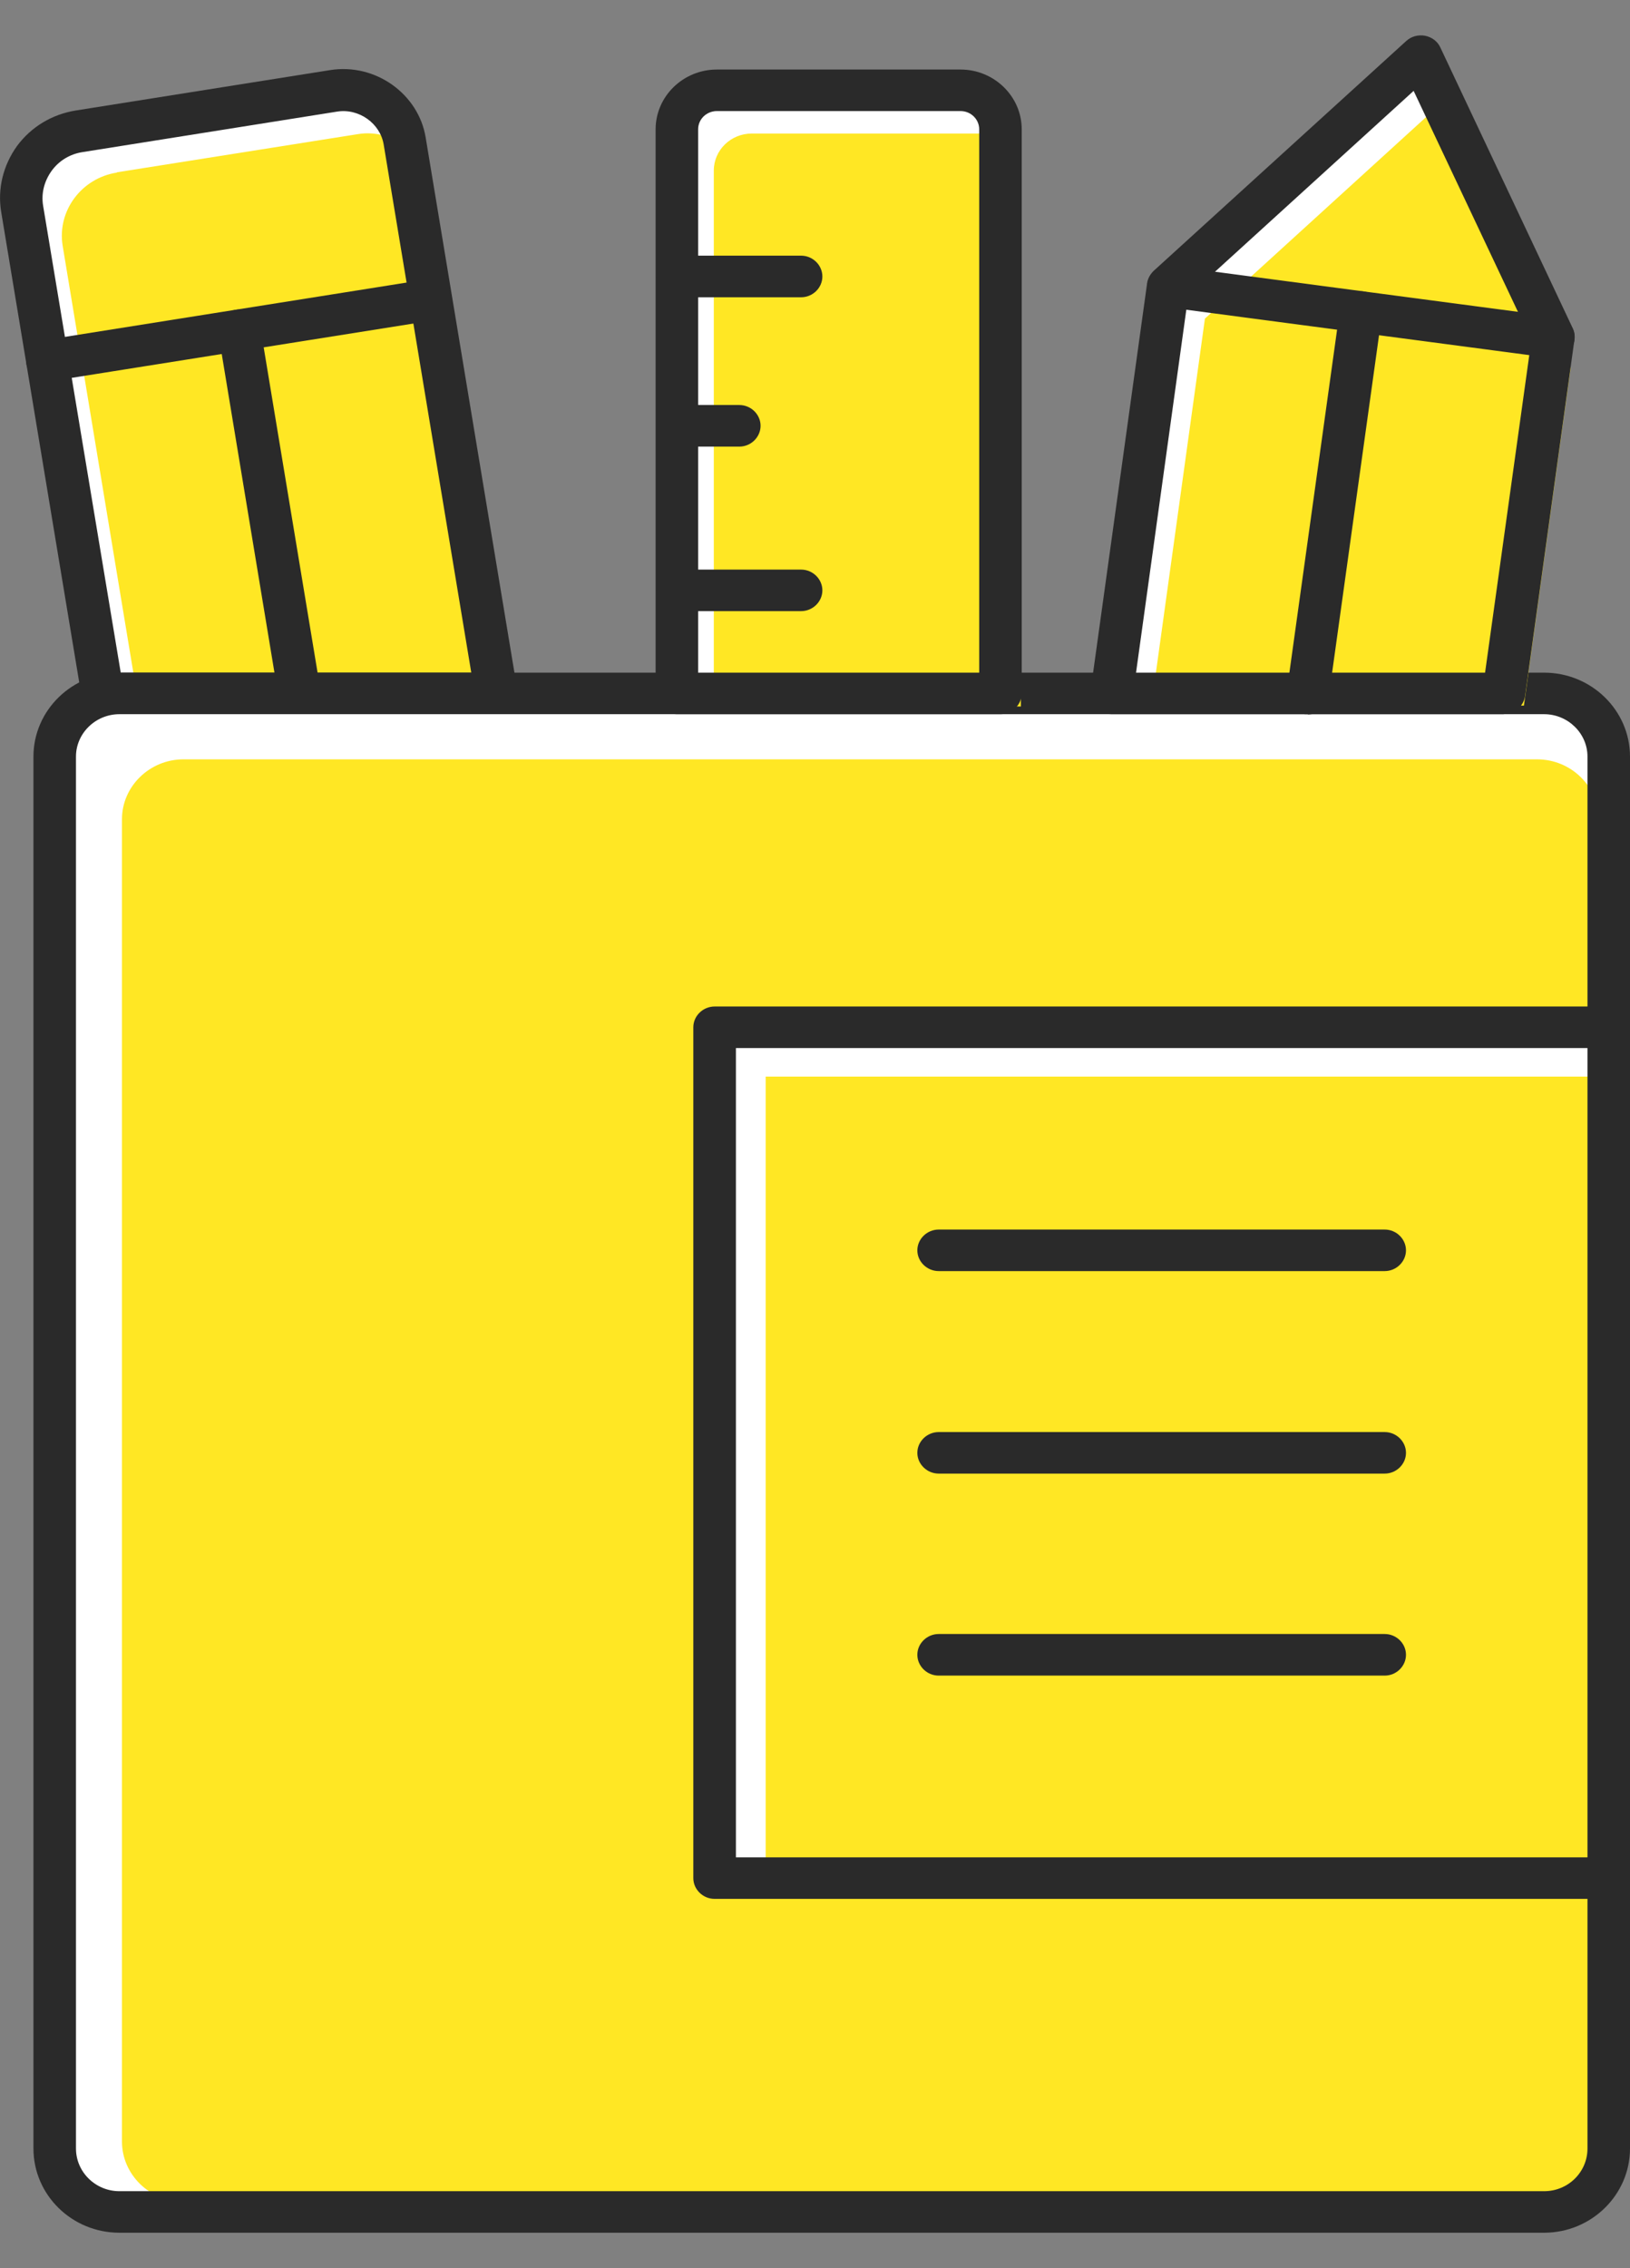 <svg width="23" height="32" viewBox="0 0 23 32" fill="none" xmlns="http://www.w3.org/2000/svg">
<rect x="0" y="0" width="23" height="32" fill="#808080" stroke="none"/>
<g clip-path="url(#clip0_19_37)">
<path d="M1.116 1.852L4.706 1.282C5.182 1.207 5.634 1.528 5.71 1.989L7.002 9.783H1.685C1.605 9.783 1.529 9.791 1.453 9.811L0.312 2.939C0.228 2.423 0.588 1.934 1.116 1.852Z" fill="white"/>
<path d="M1.649 2.431L5.058 1.891C5.51 1.821 5.938 2.126 6.014 2.564L7.243 9.967H2.185C2.109 9.967 2.037 9.975 1.965 9.994L0.884 3.467C0.804 2.978 1.148 2.513 1.649 2.435V2.431Z" fill="#FFE724"/>
<path d="M1.452 10.104C1.396 10.104 1.34 10.088 1.288 10.057C1.216 10.01 1.168 9.94 1.156 9.857L0.016 2.986C-0.036 2.662 0.044 2.333 0.24 2.06C0.44 1.79 0.732 1.614 1.068 1.559L4.658 0.989C5.302 0.887 5.906 1.329 6.006 1.938L7.299 9.732C7.315 9.818 7.287 9.904 7.231 9.971C7.174 10.037 7.09 10.072 7.002 10.072H1.685C1.629 10.072 1.577 10.076 1.533 10.092C1.509 10.1 1.481 10.104 1.452 10.104ZM1.705 9.49H6.65L5.414 2.04C5.366 1.743 5.066 1.524 4.754 1.575L1.164 2.146C0.988 2.173 0.832 2.267 0.728 2.411C0.624 2.556 0.58 2.728 0.608 2.9L1.705 9.498V9.49Z" fill="#2A2A2A"/>
<path d="M0.668 5.382C0.524 5.382 0.396 5.28 0.372 5.136C0.344 4.975 0.456 4.827 0.62 4.8L6.03 3.94C6.194 3.912 6.346 4.022 6.374 4.182C6.402 4.342 6.29 4.491 6.126 4.518L0.716 5.378C0.716 5.378 0.684 5.378 0.668 5.378V5.382Z" fill="#2A2A2A"/>
<path d="M4.225 10.076C4.081 10.076 3.953 9.975 3.929 9.83L3.081 4.706C3.053 4.545 3.165 4.397 3.329 4.37C3.493 4.342 3.645 4.452 3.673 4.612L4.522 9.736C4.55 9.897 4.438 10.045 4.273 10.072C4.257 10.072 4.241 10.072 4.225 10.072V10.076Z" fill="#2A2A2A"/>
<path d="M1.685 9.783H21.788C22.292 9.783 22.7 10.182 22.7 10.674V30.312C22.7 30.804 22.292 31.207 21.788 31.207H1.685C1.184 31.207 0.772 30.804 0.772 30.312V10.674C0.772 10.182 1.184 9.783 1.685 9.783Z" fill="white"/>
<path d="M2.589 10.713H21.688C22.168 10.713 22.556 11.093 22.556 11.558V30.214C22.556 30.679 22.168 31.062 21.688 31.062H2.589C2.113 31.062 1.721 30.679 1.721 30.214V11.558C1.721 11.093 2.113 10.713 2.589 10.713Z" fill="#FFE724"/>
<path d="M21.788 31.5H1.685C1.016 31.5 0.472 30.968 0.472 30.312V10.674C0.472 10.022 1.016 9.49 1.685 9.49H21.788C22.456 9.49 23 10.022 23 10.674V30.312C23 30.965 22.456 31.5 21.788 31.5ZM1.685 10.076C1.348 10.076 1.072 10.346 1.072 10.674V30.312C1.072 30.644 1.348 30.914 1.685 30.914H21.788C22.128 30.914 22.4 30.644 22.4 30.312V10.674C22.4 10.346 22.124 10.076 21.788 10.076H1.685Z" fill="#2A2A2A"/>
<path d="M21.219 9.783L21.916 4.757L20.047 0.793L16.482 4.037L15.685 9.783H21.219Z" fill="white"/>
<path d="M21.503 9.955L22.164 5.179L20.387 1.411L17.002 4.495L16.246 9.955H21.503Z" fill="#FFE724"/>
<path d="M21.219 10.076H15.685C15.597 10.076 15.517 10.041 15.461 9.975C15.405 9.912 15.377 9.826 15.389 9.744L16.186 3.998C16.194 3.932 16.23 3.869 16.278 3.822L19.843 0.578C19.915 0.512 20.011 0.488 20.107 0.504C20.203 0.523 20.283 0.582 20.323 0.668L22.192 4.631C22.216 4.682 22.224 4.737 22.216 4.792L21.52 9.818C21.5 9.963 21.371 10.072 21.223 10.072L21.219 10.076ZM16.03 9.49H20.955L21.608 4.8L19.947 1.282L16.766 4.178L16.03 9.49Z" fill="#2A2A2A"/>
<path d="M21.92 5.05C21.92 5.05 21.892 5.05 21.88 5.05L16.446 4.331C16.282 4.307 16.166 4.162 16.19 4.002C16.214 3.842 16.362 3.729 16.526 3.752L21.96 4.471C22.124 4.495 22.24 4.639 22.216 4.8C22.196 4.948 22.068 5.054 21.92 5.054V5.05Z" fill="#2A2A2A"/>
<path d="M18.454 10.076C18.454 10.076 18.426 10.076 18.414 10.076C18.25 10.053 18.134 9.908 18.158 9.748L18.907 4.362C18.931 4.202 19.079 4.088 19.243 4.112C19.407 4.135 19.523 4.28 19.499 4.44L18.75 9.826C18.73 9.975 18.602 10.08 18.454 10.08V10.076Z" fill="#2A2A2A"/>
<path d="M13.553 1.274H10.116C9.807 1.274 9.551 1.52 9.551 1.825V9.783H14.117V1.825C14.117 1.52 13.865 1.274 13.553 1.274Z" fill="white"/>
<path d="M13.873 1.884H10.608C10.312 1.884 10.072 2.118 10.072 2.407V9.967H14.405V2.404C14.405 2.114 14.165 1.88 13.869 1.88L13.873 1.884Z" fill="#FFE724"/>
<path d="M14.117 10.076H9.551C9.387 10.076 9.251 9.943 9.251 9.783V1.825C9.251 1.36 9.639 0.981 10.116 0.981H13.553C14.029 0.981 14.417 1.36 14.417 1.825V9.783C14.417 9.943 14.281 10.076 14.117 10.076ZM9.851 9.49H13.817V1.825C13.817 1.684 13.701 1.567 13.553 1.567H10.116C9.971 1.567 9.851 1.68 9.851 1.825V9.49Z" fill="#2A2A2A"/>
<path d="M11.304 4.194H9.555C9.391 4.194 9.255 4.061 9.255 3.901C9.255 3.74 9.391 3.607 9.555 3.607H11.304C11.468 3.607 11.604 3.74 11.604 3.901C11.604 4.061 11.468 4.194 11.304 4.194Z" fill="#2A2A2A"/>
<path d="M10.432 6.301H9.555C9.391 6.301 9.255 6.168 9.255 6.007C9.255 5.847 9.391 5.714 9.555 5.714H10.432C10.596 5.714 10.732 5.847 10.732 6.007C10.732 6.168 10.596 6.301 10.432 6.301Z" fill="#2A2A2A"/>
<path d="M11.304 8.622H9.555C9.391 8.622 9.255 8.489 9.255 8.329C9.255 8.169 9.391 8.036 9.555 8.036H11.304C11.468 8.036 11.604 8.169 11.604 8.329C11.604 8.489 11.468 8.622 11.304 8.622Z" fill="#2A2A2A"/>
<path d="M22.7 14.493H10.084V26.497H22.7V14.493Z" fill="white"/>
<path d="M22.792 15.189H10.804V26.591H22.792V15.189Z" fill="#FFE724"/>
<path d="M22.7 26.79H10.084C9.919 26.79 9.783 26.657 9.783 26.497V14.493C9.783 14.333 9.919 14.2 10.084 14.2H22.7C22.864 14.2 23 14.333 23 14.493V26.497C23 26.657 22.864 26.79 22.7 26.79ZM10.384 26.204H22.4V14.786H10.384V26.204Z" fill="#2A2A2A"/>
<path d="M19.539 17.933H13.245C13.081 17.933 12.944 17.8 12.944 17.64C12.944 17.48 13.081 17.347 13.245 17.347H19.539C19.703 17.347 19.839 17.48 19.839 17.64C19.839 17.8 19.703 17.933 19.539 17.933Z" fill="#2A2A2A"/>
<path d="M19.539 20.79H13.245C13.081 20.79 12.944 20.657 12.944 20.497C12.944 20.337 13.081 20.204 13.245 20.204H19.539C19.703 20.204 19.839 20.337 19.839 20.497C19.839 20.657 19.703 20.79 19.539 20.79Z" fill="#2A2A2A"/>
<path d="M19.539 23.64H13.245C13.081 23.64 12.944 23.507 12.944 23.346C12.944 23.186 13.081 23.053 13.245 23.053H19.539C19.703 23.053 19.839 23.186 19.839 23.346C19.839 23.507 19.703 23.64 19.539 23.64Z" fill="#2A2A2A"/>
</g>
<defs>
<clipPath id="clip0_19_37">
<rect width="23" height="31" fill="white" transform="translate(0 0.5)"/>
</clipPath>
</defs>
</svg>
